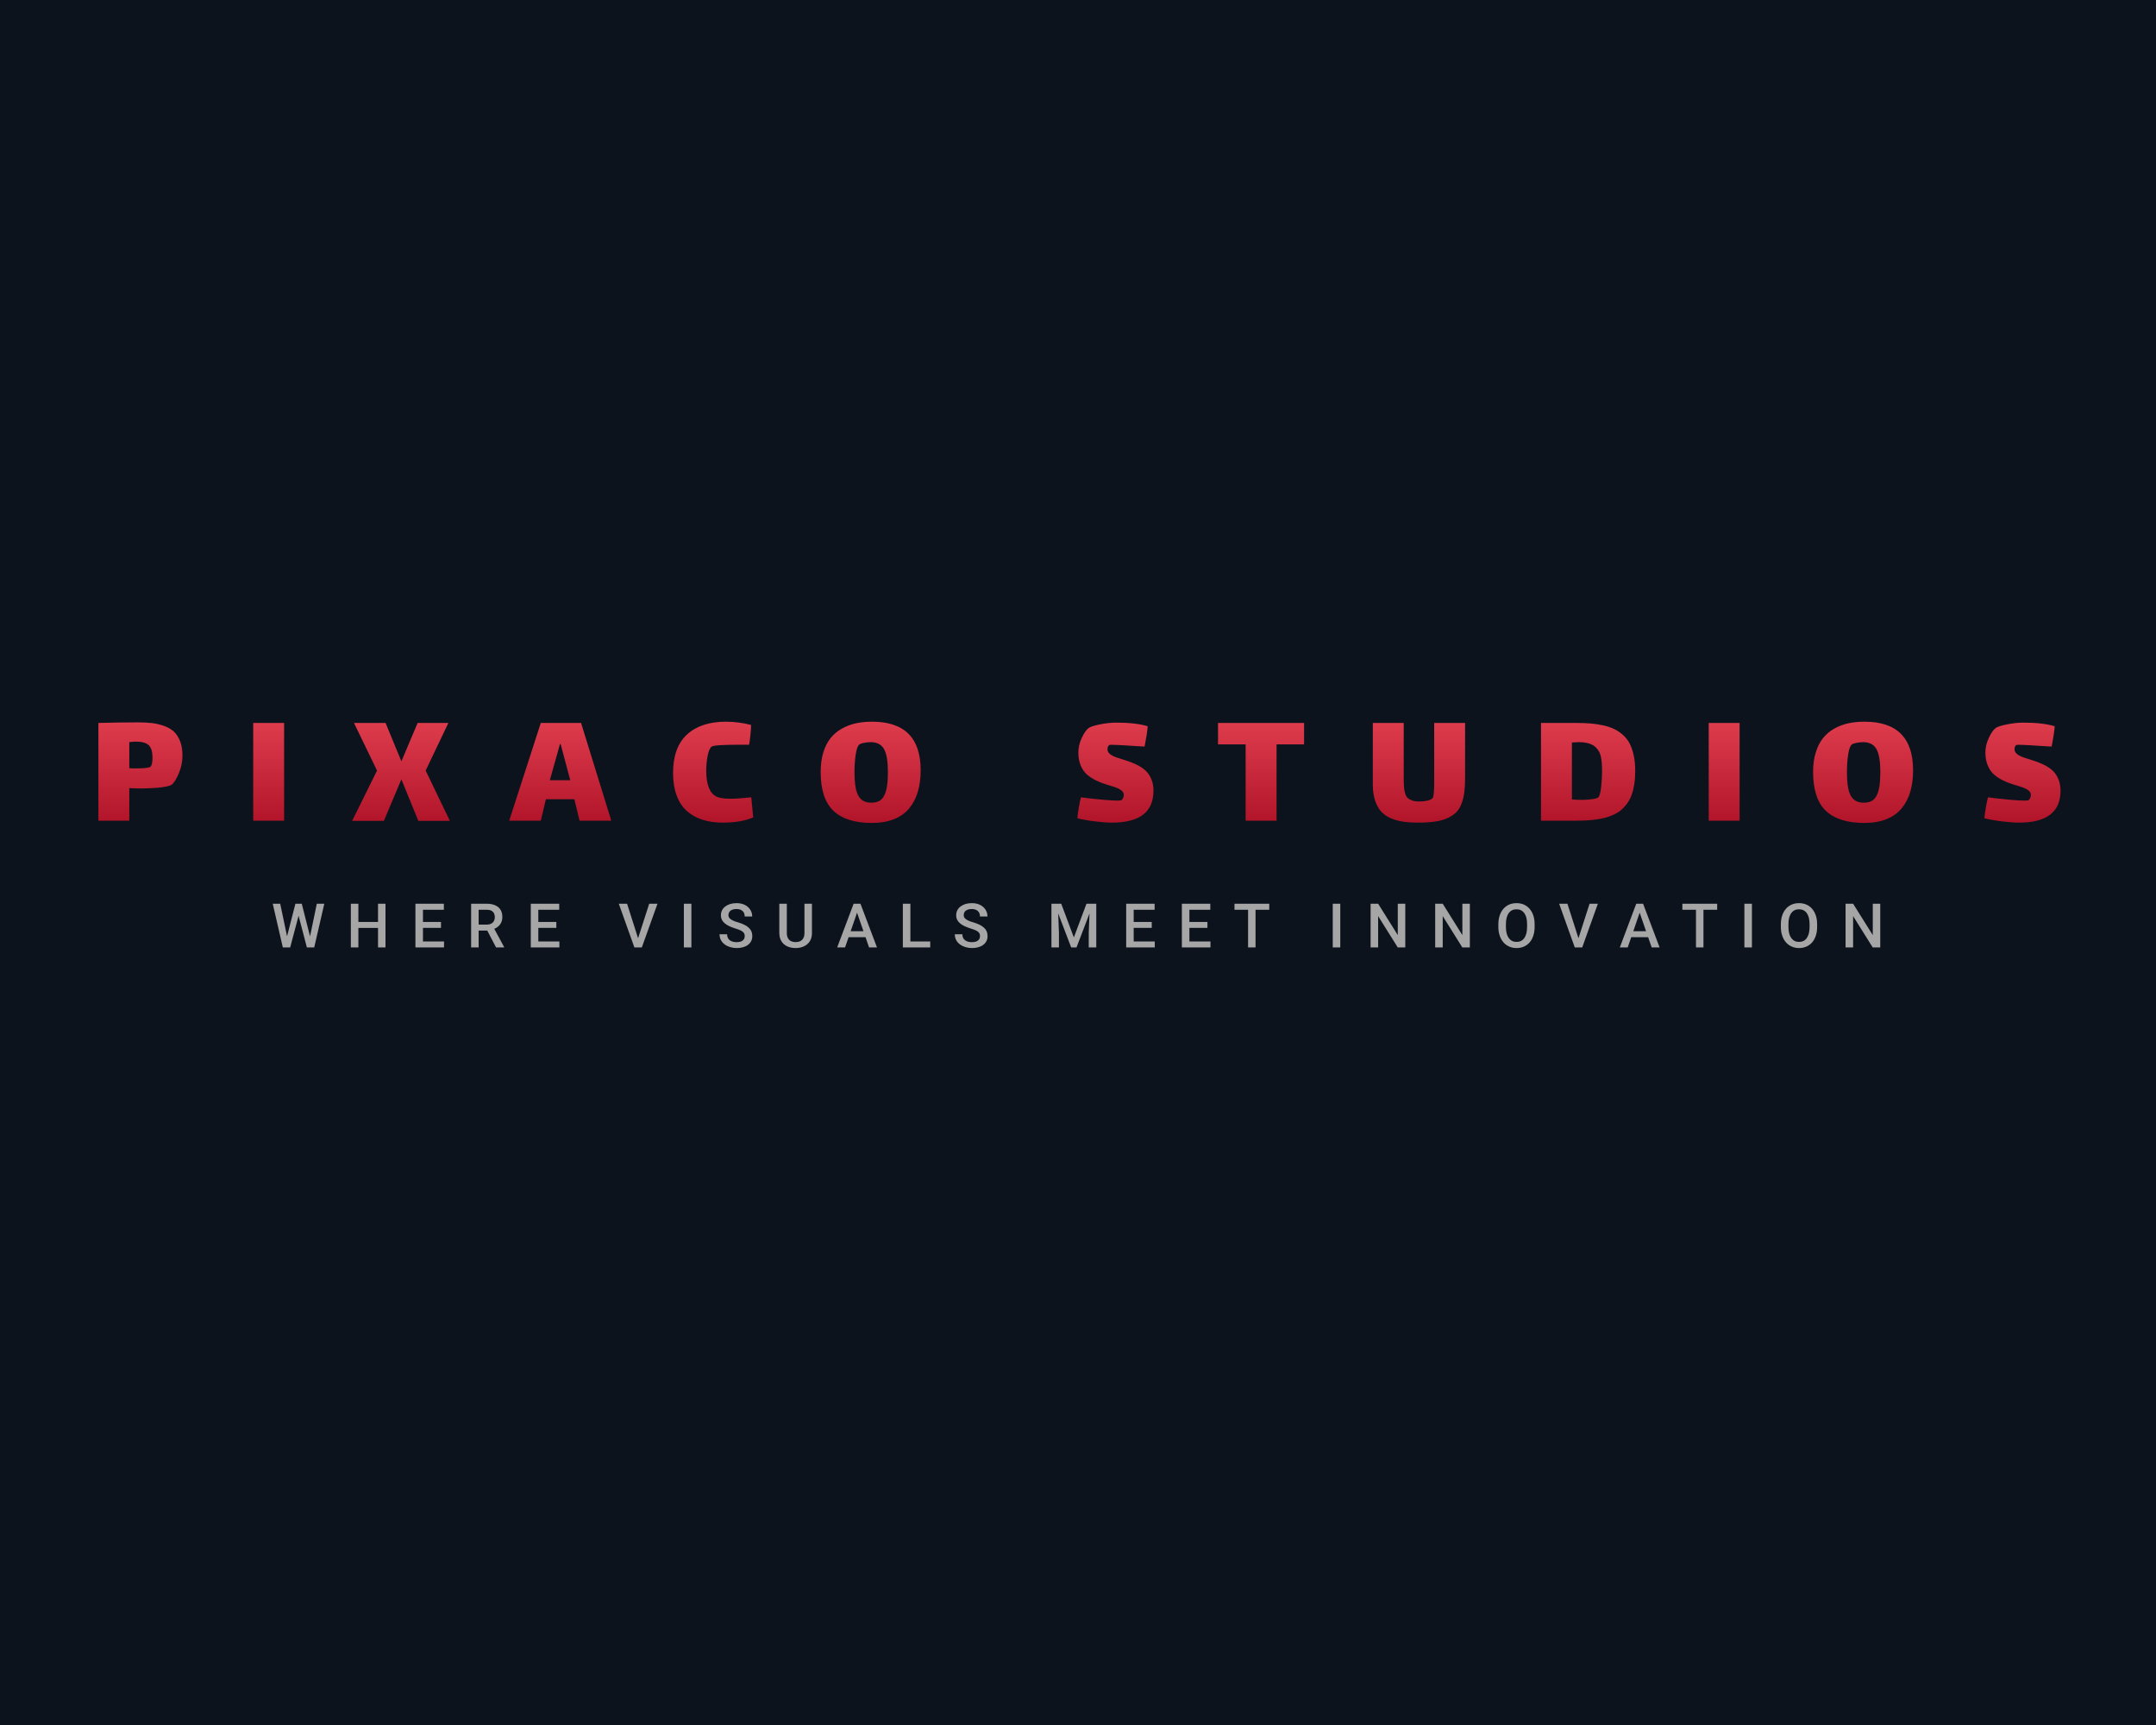<?xml version="1.0" encoding="UTF-8" standalone="no" ?>
<!DOCTYPE svg PUBLIC "-//W3C//DTD SVG 1.1//EN" "http://www.w3.org/Graphics/SVG/1.1/DTD/svg11.dtd">
<svg xmlns="http://www.w3.org/2000/svg" xmlns:xlink="http://www.w3.org/1999/xlink" version="1.1" width="1280" height="1024" viewBox="0 0 1280 1024" xml:space="preserve">
<desc>Created with Fabric.js 5.3.0</desc>
<defs>
</defs>
<g transform="matrix(1 0 0 1 640 512)" id="background-logo"  >
<rect style="stroke: none; stroke-width: 0; stroke-dasharray: none; stroke-linecap: butt; stroke-dashoffset: 0; stroke-linejoin: miter; stroke-miterlimit: 4; fill: rgb(12,19,29); fill-rule: nonzero; opacity: 1;"  paint-order="stroke"  x="-640" y="-512" rx="0" ry="0" width="1280" height="1024" />
</g>
<g transform="matrix(1.921 0 0 1.921 640.87 458.468)" id="text-logo"  >
<g style=""  paint-order="stroke"   >
		<g transform="matrix(1 0 0 1 0 0)" id="text-logo-path-0"  >
<linearGradient id="SVGID_150730" gradientUnits="userSpaceOnUse" gradientTransform="matrix(1 0 0 1 2.64 -30.59)"  x1="-2.641" y1="-16.006" x2="-2.641" y2="43.994">
<stop offset="0%" style="stop-color:rgb(245,81,95);stop-opacity: 1"/>
<stop offset="100%" style="stop-color:rgb(159,4,27);stop-opacity: 1"/>
</linearGradient>
<path style="stroke: rgb(255,255,255); stroke-width: 0; stroke-dasharray: none; stroke-linecap: butt; stroke-dashoffset: 0; stroke-linejoin: miter; stroke-miterlimit: 4; fill: url(#SVGID_150730); fill-rule: nonzero; opacity: 1;"  paint-order="stroke"  transform=" translate(-305.84, 14.945)" d="M 12.19 0 L 2.64 0 L 2.64 -30.2 Q 9.11 -30.38 14.83 -30.38 L 14.83 -30.38 Q 17.31 -30.38 19.2 -30.16 Q 21.09 -29.94 22.94 -29.28 Q 24.79 -28.62 25.98 -27.51 Q 27.17 -26.4 27.9 -24.52 Q 28.62 -22.64 28.62 -20.08 L 28.62 -20.08 Q 28.62 -17.31 27.46 -14.57 Q 26.29 -11.83 25.23 -11.08 L 25.23 -11.08 Q 24.27 -10.46 20.5 -10.14 L 20.5 -10.14 Q 18.37 -9.99 15.99 -9.96 L 15.99 -9.96 Q 14.16 -9.96 12.19 -10.07 L 12.19 -10.07 L 12.19 0 Z M 12.19 -24.27 L 12.19 -16.23 Q 12.94 -16.15 14.03 -16.15 L 14.03 -16.15 Q 14.91 -16.15 15.99 -16.2 L 15.99 -16.2 Q 18.48 -16.3 18.81 -16.74 L 18.81 -16.74 Q 19.36 -17.42 19.36 -19.51 L 19.36 -19.51 Q 19.36 -22.18 18.21 -23.3 Q 17.05 -24.43 14.26 -24.43 L 14.26 -24.43 Q 13.3 -24.43 12.19 -24.27 L 12.19 -24.27 Z M 60.03 0 L 50.48 0 L 50.48 -30.2 L 60.03 -30.2 L 60.03 0 Z M 90.87 0.05 L 81.06 0.05 L 88.75 -15.48 L 81.63 -30.2 L 91.39 -30.2 L 96.28 -18.35 L 101.3 -30.2 L 110.8 -30.2 L 103.78 -15.48 L 111.26 0.05 L 101.51 0.05 L 96.28 -12.78 L 90.87 0.05 Z M 139.36 0 L 129.6 0 L 139.36 -30.2 L 151.81 -30.2 L 161.15 0 L 151.34 0 L 149.74 -6.63 L 140.94 -6.63 L 139.36 0 Z M 145.29 -23.68 L 142.16 -12.5 L 148.47 -12.5 L 145.49 -23.68 L 145.29 -23.68 Z M 180.24 -14.73 L 180.24 -14.73 Q 180.24 -22.67 184.55 -26.63 Q 188.86 -30.59 196.62 -30.59 L 196.62 -30.59 Q 200.4 -30.59 204.36 -29.58 L 204.36 -29.58 Q 204.36 -28.54 204.14 -26.42 Q 203.92 -24.3 203.74 -23.47 L 203.74 -23.47 L 200.4 -23.47 Q 192.79 -23.47 192.12 -22.85 L 192.12 -22.85 Q 191.29 -22.1 190.89 -19.85 Q 190.49 -17.6 190.49 -15.53 L 190.49 -15.53 Q 190.49 -8.98 193.67 -7.43 L 193.67 -7.43 Q 195.07 -6.78 198.07 -6.78 L 198.07 -6.78 Q 200.25 -6.78 204.41 -7.22 L 204.41 -7.22 L 205.01 -1.01 Q 201.31 0.6 195.61 0.6 L 195.61 0.6 Q 192.09 0.6 189.31 -0.3 Q 186.53 -1.19 184.49 -3.01 Q 182.44 -4.84 181.34 -7.8 Q 180.24 -10.77 180.24 -14.73 Z M 225.86 -15.06 L 225.86 -15.06 Q 225.86 -18.43 226.67 -21.08 Q 227.49 -23.73 228.91 -25.5 Q 230.34 -27.28 232.37 -28.43 Q 234.4 -29.58 236.7 -30.08 Q 239.01 -30.59 241.72 -30.59 L 241.72 -30.59 Q 256.76 -30.59 256.76 -15.58 L 256.76 -15.58 Q 256.76 -11.9 255.9 -8.98 Q 255.05 -6.06 253.26 -3.86 Q 251.48 -1.66 248.55 -0.48 Q 245.63 0.7 241.67 0.7 L 241.67 0.7 Q 233.78 0.7 229.82 -3.04 Q 225.86 -6.78 225.86 -15.06 Z M 236.31 -14.96 L 236.31 -14.96 Q 236.31 -10.48 237.17 -8.44 L 237.17 -8.44 Q 238.25 -5.56 241.46 -5.56 L 241.46 -5.56 Q 242.94 -5.56 243.92 -6.07 Q 244.91 -6.57 245.53 -7.84 L 245.53 -7.84 Q 246.64 -9.96 246.64 -14.96 L 246.64 -14.96 Q 246.64 -19.82 245.53 -21.95 L 245.53 -21.95 Q 244.39 -24.2 241.46 -24.27 L 241.46 -24.27 Q 240.38 -24.27 239.16 -24.03 Q 237.94 -23.78 237.63 -23.37 L 237.63 -23.37 Q 237.01 -22.64 236.66 -20.24 Q 236.31 -17.83 236.31 -14.96 Z M 305.19 -0.75 L 305.19 -0.75 Q 305.27 -1.84 305.63 -4 Q 305.99 -6.16 306.3 -7.22 L 306.3 -7.22 Q 309.07 -6.83 313.7 -6.42 L 313.7 -6.42 Q 316.21 -6.21 317.53 -6.21 L 317.53 -6.21 Q 318.62 -6.21 318.85 -6.37 L 318.85 -6.37 Q 319.16 -6.57 319.36 -7.08 Q 319.55 -7.58 319.55 -7.94 L 319.55 -7.94 Q 319.55 -8.77 318.77 -9.37 Q 318 -9.96 316.76 -10.38 Q 315.51 -10.79 314.03 -11.23 Q 312.54 -11.67 311.04 -12.4 Q 309.54 -13.12 308.29 -14.14 Q 307.05 -15.17 306.27 -16.94 Q 305.5 -18.71 305.5 -21.04 Q 305.5 -23.37 306.57 -25.63 Q 307.65 -27.9 308.73 -28.67 L 308.73 -28.67 Q 309.56 -29.24 312.23 -29.77 Q 314.89 -30.3 317.22 -30.3 L 317.22 -30.3 Q 323.23 -30.3 326.93 -29.19 L 326.93 -29.19 Q 326.75 -26.84 325.97 -22.9 L 325.97 -22.9 Q 324.99 -22.95 322.93 -23.08 Q 320.87 -23.21 319.94 -23.27 L 319.94 -23.27 Q 319.01 -23.34 317.71 -23.39 L 317.71 -23.39 Q 316.65 -23.45 316.03 -23.45 L 316.03 -23.45 Q 315.9 -23.45 315.82 -23.45 L 315.82 -23.45 Q 315.23 -23.45 315.05 -23.37 L 315.05 -23.37 Q 314.5 -23.03 314.5 -22.05 L 314.5 -22.05 Q 314.5 -21.19 315.29 -20.57 Q 316.08 -19.95 317.33 -19.53 Q 318.57 -19.1 320.08 -18.65 Q 321.6 -18.19 323.12 -17.49 Q 324.65 -16.8 325.89 -15.81 Q 327.13 -14.83 327.92 -13.15 Q 328.71 -11.46 328.71 -9.26 L 328.71 -9.26 Q 328.71 0.6 315.9 0.6 L 315.9 0.6 Q 313.81 0.6 310.75 0.23 Q 307.7 -0.13 305.19 -0.75 Z M 357.2 -23.58 L 348.66 -23.58 L 348.66 -30.2 L 375.26 -30.2 L 375.26 -23.58 L 366.75 -23.58 L 366.75 0 L 357.2 0 L 357.2 -23.58 Z M 396.5 -11.18 L 396.5 -11.18 L 396.5 -30.2 L 406.05 -30.2 L 406.05 -13.2 Q 406.05 -11.52 406.13 -10.52 Q 406.2 -9.52 406.46 -8.54 Q 406.72 -7.56 407.25 -7.05 Q 407.78 -6.55 408.68 -6.24 Q 409.57 -5.93 410.91 -5.93 L 410.91 -5.93 Q 412.23 -5.93 413.41 -6.2 Q 414.59 -6.47 415 -6.99 L 415 -6.99 Q 415.47 -7.63 415.47 -11.62 L 415.47 -11.62 L 415.47 -30.2 L 425.02 -30.2 L 425.02 -13.3 Q 425.02 -10.69 424.79 -8.81 Q 424.55 -6.94 423.94 -5.31 Q 423.34 -3.67 422.3 -2.63 Q 421.27 -1.58 419.64 -0.82 Q 418 -0.05 415.77 0.27 Q 413.53 0.6 410.5 0.6 L 410.5 0.6 Q 407.94 0.6 405.98 0.32 Q 404.03 0.05 402.18 -0.71 Q 400.33 -1.48 399.14 -2.76 Q 397.95 -4.04 397.22 -6.16 Q 396.5 -8.28 396.5 -11.18 Z M 459.09 0 L 448.48 0 L 448.48 -30.2 L 459.09 -30.2 Q 461.65 -30.2 463.67 -30.05 Q 465.69 -29.89 467.66 -29.46 Q 469.63 -29.04 471.1 -28.32 Q 472.58 -27.61 473.84 -26.47 Q 475.11 -25.34 475.9 -23.8 Q 476.69 -22.26 477.14 -20.15 Q 477.6 -18.04 477.6 -15.37 L 477.6 -15.37 Q 477.6 -13.12 477.3 -11.24 Q 477 -9.37 476.47 -7.92 Q 475.94 -6.47 475.1 -5.32 Q 474.26 -4.17 473.3 -3.34 Q 472.34 -2.51 471.06 -1.92 Q 469.78 -1.32 468.51 -0.96 Q 467.24 -0.6 465.61 -0.38 Q 463.98 -0.16 462.47 -0.08 Q 460.96 0 459.09 0 L 459.09 0 Z M 458.03 -24.17 L 458.03 -6.57 Q 459.4 -6.44 460.8 -6.44 L 460.8 -6.44 Q 461.97 -6.42 463.13 -6.52 L 463.13 -6.52 Q 465.69 -6.73 466.18 -7.22 L 466.18 -7.22 Q 466.8 -7.84 467.08 -10.48 Q 467.35 -13.12 467.35 -15.37 L 467.35 -15.37 Q 467.35 -18.19 466.97 -19.84 Q 466.6 -21.48 465.56 -22.51 L 465.56 -22.51 Q 463.96 -24.27 460.1 -24.27 L 460.1 -24.27 Q 459.43 -24.27 458.03 -24.17 L 458.03 -24.17 Z M 509.86 0 L 500.31 0 L 500.31 -30.2 L 509.86 -30.2 L 509.86 0 Z M 532.57 -15.06 L 532.57 -15.06 Q 532.57 -18.43 533.39 -21.08 Q 534.2 -23.73 535.63 -25.5 Q 537.05 -27.28 539.08 -28.43 Q 541.11 -29.58 543.42 -30.08 Q 545.72 -30.59 548.44 -30.59 L 548.44 -30.59 Q 563.47 -30.59 563.47 -15.58 L 563.47 -15.58 Q 563.47 -11.9 562.62 -8.98 Q 561.77 -6.06 559.98 -3.86 Q 558.19 -1.66 555.27 -0.48 Q 552.35 0.7 548.39 0.7 L 548.39 0.7 Q 540.49 0.7 536.53 -3.04 Q 532.57 -6.78 532.57 -15.06 Z M 543.03 -14.96 L 543.03 -14.96 Q 543.03 -10.48 543.88 -8.44 L 543.88 -8.44 Q 544.97 -5.56 548.18 -5.56 L 548.18 -5.56 Q 549.65 -5.56 550.64 -6.07 Q 551.62 -6.57 552.24 -7.84 L 552.24 -7.84 Q 553.35 -9.96 553.35 -14.96 L 553.35 -14.96 Q 553.35 -19.82 552.24 -21.95 L 552.24 -21.95 Q 551.1 -24.2 548.18 -24.27 L 548.18 -24.27 Q 547.09 -24.27 545.88 -24.03 Q 544.66 -23.78 544.35 -23.37 L 544.35 -23.37 Q 543.73 -22.64 543.38 -20.24 Q 543.03 -17.83 543.03 -14.96 Z M 585.51 -0.75 L 585.51 -0.75 Q 585.59 -1.84 585.95 -4 Q 586.32 -6.16 586.63 -7.22 L 586.63 -7.22 Q 589.4 -6.83 594.03 -6.42 L 594.03 -6.42 Q 596.54 -6.21 597.86 -6.21 L 597.86 -6.21 Q 598.95 -6.21 599.18 -6.37 L 599.18 -6.37 Q 599.49 -6.57 599.68 -7.08 Q 599.88 -7.58 599.88 -7.94 L 599.88 -7.94 Q 599.88 -8.77 599.1 -9.37 Q 598.32 -9.96 597.08 -10.38 Q 595.84 -10.79 594.35 -11.23 Q 592.86 -11.67 591.36 -12.4 Q 589.86 -13.12 588.62 -14.14 Q 587.38 -15.17 586.6 -16.94 Q 585.82 -18.71 585.82 -21.04 Q 585.82 -23.37 586.9 -25.63 Q 587.97 -27.9 589.06 -28.67 L 589.06 -28.67 Q 589.89 -29.24 592.55 -29.77 Q 595.22 -30.3 597.55 -30.3 L 597.55 -30.3 Q 603.55 -30.3 607.25 -29.19 L 607.25 -29.19 Q 607.07 -26.84 606.29 -22.9 L 606.29 -22.9 Q 605.31 -22.95 603.25 -23.08 Q 601.2 -23.21 600.27 -23.27 L 600.27 -23.27 Q 599.33 -23.34 598.04 -23.39 L 598.04 -23.39 Q 596.98 -23.45 596.36 -23.45 L 596.36 -23.45 Q 596.23 -23.45 596.15 -23.45 L 596.15 -23.45 Q 595.56 -23.45 595.37 -23.37 L 595.37 -23.37 Q 594.83 -23.03 594.83 -22.05 L 594.83 -22.05 Q 594.83 -21.19 595.62 -20.57 Q 596.41 -19.95 597.65 -19.53 Q 598.89 -19.1 600.41 -18.65 Q 601.92 -18.19 603.45 -17.49 Q 604.98 -16.8 606.22 -15.81 Q 607.46 -14.83 608.25 -13.15 Q 609.04 -11.46 609.04 -9.26 L 609.04 -9.26 Q 609.04 0.6 596.23 0.6 L 596.23 0.6 Q 594.13 0.6 591.08 0.23 Q 588.02 -0.13 585.51 -0.75 Z" stroke-linecap="round" />
</g>
</g>
</g>
<g transform="matrix(1.921 0 0 1.921 639.106 549.454)" id="tagline-ee21041c-fd7a-4646-a088-df0a2334375e-logo"  >
<g style=""  paint-order="stroke"   >
		<g transform="matrix(1 0 0 1 -5.684342e-14 0)" id="tagline-ee21041c-fd7a-4646-a088-df0a2334375e-logo-path-0"  >
<path style="stroke: none; stroke-width: 0; stroke-dasharray: none; stroke-linecap: butt; stroke-dashoffset: 0; stroke-linejoin: miter; stroke-miterlimit: 4; fill: rgb(165,166,165); fill-rule: nonzero; opacity: 1;"  paint-order="stroke"  transform=" translate(-248.845, 6.75)" d="M 4.36 0 L 4.76 -3.03 L 7.45 -13.51 L 8.86 -13.51 L 8.7 -10.81 L 5.83 0 L 4.36 0 Z M 0.44 -13.51 L 2.75 -13.51 L 4.93 -3.12 L 5.12 0 L 3.56 0 L 0.44 -13.51 Z M 11.7 0 L 11.91 -3.15 L 14.06 -13.51 L 16.38 -13.51 L 13.26 0 L 11.7 0 Z M 8.02 -13.51 L 9.41 -13.51 L 12.07 -3.01 L 12.46 0 L 10.99 0 L 8.16 -10.81 L 8.02 -13.51 Z M 26.33 -7.87 L 33.5 -7.87 L 33.5 -6.02 L 26.33 -6.02 L 26.33 -7.87 Z M 24.58 -13.51 L 26.91 -13.51 L 26.91 0 L 24.58 0 L 24.58 -13.51 Z M 32.98 -13.51 L 35.29 -13.51 L 35.29 0 L 32.98 0 L 32.98 -13.51 Z M 46.21 -1.85 L 53.38 -1.85 L 53.38 0 L 46.21 0 L 46.21 -1.85 Z M 44.54 -13.51 L 46.87 -13.51 L 46.87 0 L 44.54 0 L 44.54 -13.51 Z M 46.21 -7.87 L 52.44 -7.87 L 52.44 -6.05 L 46.21 -6.05 L 46.21 -7.87 Z M 46.21 -13.51 L 53.33 -13.51 L 53.33 -11.65 L 46.21 -11.65 L 46.21 -13.51 Z M 61.75 0 L 61.75 -13.51 L 66.53 -13.51 C 67.56 -13.51 68.43 -13.35 69.15 -13.04 C 69.88 -12.74 70.43 -12.28 70.82 -11.68 C 71.2 -11.08 71.4 -10.33 71.4 -9.44 L 71.4 -9.44 C 71.4 -8.77 71.28 -8.17 71.03 -7.66 C 70.78 -7.15 70.43 -6.72 69.98 -6.37 C 69.53 -6.02 68.99 -5.75 68.37 -5.56 L 68.37 -5.56 L 67.66 -5.21 L 63.37 -5.21 L 63.35 -7.06 L 66.57 -7.06 C 67.12 -7.06 67.59 -7.16 67.96 -7.36 C 68.33 -7.55 68.61 -7.83 68.8 -8.17 C 68.99 -8.52 69.08 -8.9 69.08 -9.33 L 69.08 -9.33 C 69.08 -9.81 68.99 -10.21 68.81 -10.57 C 68.63 -10.91 68.35 -11.18 67.97 -11.37 C 67.59 -11.56 67.11 -11.65 66.53 -11.65 L 66.53 -11.65 L 64.08 -11.65 L 64.08 0 L 61.75 0 Z M 71.95 0 L 69.46 0 L 66.29 -6.07 L 68.73 -6.08 L 71.95 -0.12 L 71.95 0 Z M 81.86 -1.85 L 89.03 -1.85 L 89.03 0 L 81.86 0 L 81.86 -1.85 Z M 80.19 -13.51 L 82.52 -13.51 L 82.52 0 L 80.19 0 L 80.19 -13.51 Z M 81.86 -7.87 L 88.09 -7.87 L 88.09 -6.05 L 81.86 -6.05 L 81.86 -7.87 Z M 81.86 -13.51 L 88.98 -13.51 L 88.98 -11.65 L 81.86 -11.65 L 81.86 -13.51 Z M 112.78 0 L 113.23 -2.47 L 116.79 -13.51 L 119.35 -13.51 L 114.51 0 L 112.78 0 Z M 107.39 -13.51 L 109.95 -13.51 L 113.47 -2.47 L 113.96 0 L 112.21 0 L 107.39 -13.51 Z M 127.5 -13.51 L 129.83 -13.51 L 129.83 0 L 127.5 0 L 127.5 -13.51 Z M 146.31 -3.48 L 146.31 -3.48 C 146.31 -3.76 146.27 -4.01 146.19 -4.22 C 146.11 -4.43 145.96 -4.64 145.75 -4.81 C 145.53 -4.99 145.25 -5.17 144.87 -5.34 C 144.48 -5.51 143.99 -5.69 143.41 -5.86 L 143.41 -5.86 C 142.77 -6.06 142.17 -6.28 141.64 -6.53 C 141.09 -6.77 140.62 -7.06 140.22 -7.38 C 139.82 -7.71 139.5 -8.08 139.28 -8.51 C 139.06 -8.92 138.95 -9.42 138.95 -9.97 L 138.95 -9.97 C 138.95 -10.52 139.07 -11.02 139.3 -11.48 C 139.53 -11.93 139.86 -12.32 140.29 -12.65 C 140.72 -12.98 141.23 -13.24 141.81 -13.42 C 142.4 -13.6 143.05 -13.69 143.76 -13.69 L 143.76 -13.69 C 144.76 -13.69 145.63 -13.51 146.36 -13.14 C 147.08 -12.77 147.64 -12.26 148.04 -11.64 C 148.43 -11.02 148.62 -10.33 148.62 -9.57 L 148.62 -9.57 L 146.31 -9.57 C 146.31 -10.02 146.22 -10.42 146.03 -10.76 C 145.84 -11.1 145.56 -11.37 145.18 -11.57 C 144.8 -11.76 144.32 -11.87 143.73 -11.87 L 143.73 -11.87 C 143.19 -11.87 142.72 -11.78 142.36 -11.62 C 142 -11.45 141.72 -11.23 141.54 -10.94 C 141.37 -10.65 141.27 -10.33 141.27 -9.97 L 141.27 -9.97 C 141.27 -9.72 141.33 -9.49 141.45 -9.29 C 141.57 -9.07 141.75 -8.89 141.99 -8.71 C 142.23 -8.54 142.54 -8.37 142.9 -8.21 C 143.26 -8.05 143.7 -7.9 144.19 -7.77 L 144.19 -7.77 C 144.94 -7.54 145.59 -7.3 146.15 -7.03 C 146.7 -6.76 147.17 -6.46 147.54 -6.11 C 147.91 -5.77 148.19 -5.39 148.37 -4.96 C 148.56 -4.53 148.65 -4.04 148.65 -3.5 L 148.65 -3.5 C 148.65 -2.93 148.54 -2.42 148.31 -1.97 C 148.08 -1.51 147.75 -1.12 147.33 -0.81 C 146.91 -0.48 146.4 -0.24 145.81 -0.07 C 145.22 0.1 144.56 0.19 143.84 0.19 L 143.84 0.19 C 143.19 0.19 142.55 0.1 141.92 -0.07 C 141.29 -0.25 140.72 -0.51 140.21 -0.87 C 139.7 -1.22 139.29 -1.67 138.98 -2.21 C 138.68 -2.74 138.53 -3.37 138.53 -4.08 L 138.53 -4.08 L 140.86 -4.08 C 140.86 -3.65 140.93 -3.27 141.09 -2.96 C 141.24 -2.65 141.45 -2.4 141.72 -2.21 C 141.99 -2.01 142.3 -1.86 142.68 -1.77 C 143.04 -1.68 143.42 -1.63 143.84 -1.63 L 143.84 -1.63 C 144.38 -1.63 144.84 -1.71 145.21 -1.86 C 145.57 -2.02 145.85 -2.24 146.03 -2.51 C 146.22 -2.79 146.31 -3.12 146.31 -3.48 Z M 164.77 -4.48 L 164.77 -13.51 L 167.09 -13.51 L 167.09 -4.48 C 167.09 -3.45 166.87 -2.6 166.42 -1.9 C 165.97 -1.21 165.37 -0.69 164.61 -0.34 C 163.84 0.01 162.99 0.19 162.05 0.19 L 162.05 0.19 C 161.08 0.19 160.21 0.01 159.45 -0.34 C 158.69 -0.69 158.09 -1.21 157.66 -1.9 C 157.23 -2.6 157 -3.45 157 -4.48 L 157 -4.48 L 157 -13.51 L 159.32 -13.51 L 159.32 -4.48 C 159.32 -3.83 159.43 -3.3 159.66 -2.89 C 159.88 -2.47 160.19 -2.15 160.6 -1.96 C 161.01 -1.76 161.49 -1.66 162.05 -1.66 L 162.05 -1.66 C 162.61 -1.66 163.09 -1.76 163.5 -1.96 C 163.9 -2.15 164.21 -2.47 164.43 -2.89 C 164.66 -3.3 164.77 -3.83 164.77 -4.48 L 164.77 -4.48 Z M 181.53 -13.51 L 181.36 -11.71 L 177.32 0 L 174.88 0 L 179.97 -13.51 L 181.53 -13.51 Z M 187.19 0 L 184.74 0 L 180.69 -11.71 L 180.52 -13.51 L 182.08 -13.51 L 187.19 0 Z M 177.19 -5.01 L 184.54 -5.01 L 184.54 -3.16 L 177.19 -3.16 L 177.19 -5.01 Z M 196.86 -1.85 L 203.64 -1.85 L 203.64 0 L 196.86 0 L 196.86 -1.85 Z M 195.18 -13.51 L 197.51 -13.51 L 197.51 0 L 195.18 0 L 195.18 -13.51 Z M 219.02 -3.48 L 219.02 -3.48 C 219.02 -3.76 218.98 -4.01 218.9 -4.22 C 218.82 -4.43 218.67 -4.64 218.46 -4.81 C 218.24 -4.99 217.96 -5.17 217.58 -5.34 C 217.2 -5.51 216.7 -5.69 216.12 -5.86 L 216.12 -5.86 C 215.48 -6.06 214.89 -6.28 214.35 -6.53 C 213.8 -6.77 213.33 -7.06 212.93 -7.38 C 212.53 -7.71 212.21 -8.08 211.99 -8.51 C 211.77 -8.92 211.66 -9.42 211.66 -9.97 L 211.66 -9.97 C 211.66 -10.52 211.78 -11.02 212.01 -11.48 C 212.24 -11.93 212.57 -12.32 213 -12.65 C 213.43 -12.98 213.94 -13.24 214.52 -13.42 C 215.11 -13.6 215.76 -13.69 216.47 -13.69 L 216.47 -13.69 C 217.47 -13.69 218.34 -13.51 219.07 -13.14 C 219.79 -12.77 220.35 -12.26 220.75 -11.64 C 221.14 -11.02 221.33 -10.33 221.33 -9.57 L 221.33 -9.57 L 219.02 -9.57 C 219.02 -10.02 218.93 -10.42 218.75 -10.76 C 218.55 -11.1 218.27 -11.37 217.89 -11.57 C 217.51 -11.76 217.03 -11.87 216.44 -11.87 L 216.44 -11.87 C 215.9 -11.87 215.43 -11.78 215.07 -11.62 C 214.71 -11.45 214.43 -11.23 214.25 -10.94 C 214.08 -10.65 213.99 -10.33 213.99 -9.97 L 213.99 -9.97 C 213.99 -9.72 214.04 -9.49 214.16 -9.29 C 214.28 -9.07 214.46 -8.89 214.7 -8.71 C 214.94 -8.54 215.25 -8.37 215.61 -8.21 C 215.97 -8.05 216.41 -7.9 216.9 -7.77 L 216.9 -7.77 C 217.65 -7.54 218.3 -7.3 218.86 -7.03 C 219.41 -6.76 219.88 -6.46 220.25 -6.11 C 220.62 -5.77 220.9 -5.39 221.08 -4.96 C 221.27 -4.53 221.36 -4.04 221.36 -3.5 L 221.36 -3.5 C 221.36 -2.93 221.25 -2.42 221.02 -1.97 C 220.79 -1.51 220.46 -1.12 220.04 -0.81 C 219.62 -0.48 219.11 -0.24 218.52 -0.07 C 217.93 0.1 217.27 0.19 216.55 0.19 L 216.55 0.19 C 215.9 0.19 215.26 0.1 214.64 -0.07 C 214 -0.25 213.43 -0.51 212.92 -0.87 C 212.41 -1.22 212 -1.67 211.69 -2.21 C 211.39 -2.74 211.24 -3.37 211.24 -4.08 L 211.24 -4.08 L 213.57 -4.08 C 213.57 -3.65 213.64 -3.27 213.8 -2.96 C 213.95 -2.65 214.16 -2.4 214.43 -2.21 C 214.7 -2.01 215.02 -1.86 215.39 -1.77 C 215.75 -1.68 216.13 -1.63 216.55 -1.63 L 216.55 -1.63 C 217.09 -1.63 217.55 -1.71 217.92 -1.86 C 218.28 -2.02 218.56 -2.24 218.75 -2.51 C 218.93 -2.79 219.02 -3.12 219.02 -3.48 Z M 247.2 0 L 242.05 -13.51 L 244.13 -13.51 L 248.03 -3.09 L 251.93 -13.51 L 254.01 -13.51 L 248.85 0 L 247.2 0 Z M 241.1 0 L 241.1 -13.51 L 243.08 -13.51 L 243.42 -4.49 L 243.42 0 L 241.1 0 Z M 252.63 -4.49 L 252.98 -13.51 L 254.96 -13.51 L 254.96 0 L 252.63 0 L 252.63 -4.49 Z M 265.87 -1.85 L 273.04 -1.85 L 273.04 0 L 265.87 0 L 265.87 -1.85 Z M 264.2 -13.51 L 266.52 -13.51 L 266.52 0 L 264.2 0 L 264.2 -13.51 Z M 265.87 -7.87 L 272.1 -7.87 L 272.1 -6.05 L 265.87 -6.05 L 265.87 -7.87 Z M 265.87 -13.51 L 272.99 -13.51 L 272.99 -11.65 L 265.87 -11.65 L 265.87 -13.51 Z M 283.08 -1.85 L 290.25 -1.85 L 290.25 0 L 283.08 0 L 283.08 -1.85 Z M 281.41 -13.51 L 283.74 -13.51 L 283.74 0 L 281.41 0 L 281.41 -13.51 Z M 283.08 -7.87 L 289.31 -7.87 L 289.31 -6.05 L 283.08 -6.05 L 283.08 -7.87 Z M 283.08 -13.51 L 290.2 -13.51 L 290.2 -11.65 L 283.08 -11.65 L 283.08 -13.51 Z M 301.87 -13.51 L 304.18 -13.51 L 304.18 0 L 301.87 0 L 301.87 -13.51 Z M 297.67 -13.51 L 308.42 -13.51 L 308.42 -11.65 L 297.67 -11.65 L 297.67 -13.51 Z M 328.04 -13.51 L 330.37 -13.51 L 330.37 0 L 328.04 0 L 328.04 -13.51 Z M 348.14 -13.51 L 350.46 -13.51 L 350.46 0 L 348.13 0 L 342.07 -9.68 L 342.07 0 L 339.74 0 L 339.74 -13.51 L 342.07 -13.51 L 348.14 -3.81 L 348.14 -13.51 Z M 368.1 -13.51 L 370.41 -13.51 L 370.41 0 L 368.09 0 L 362.03 -9.68 L 362.03 0 L 359.7 0 L 359.7 -13.51 L 362.03 -13.51 L 368.1 -3.81 L 368.1 -13.51 Z M 390.43 -7.13 L 390.43 -7.13 L 390.43 -6.38 C 390.43 -5.36 390.3 -4.44 390.03 -3.64 C 389.76 -2.83 389.39 -2.13 388.9 -1.57 C 388.41 -1 387.81 -0.57 387.13 -0.27 C 386.44 0.04 385.68 0.19 384.84 0.19 L 384.84 0.19 C 384.02 0.19 383.26 0.04 382.58 -0.27 C 381.89 -0.57 381.3 -1 380.8 -1.57 C 380.3 -2.13 379.91 -2.83 379.64 -3.64 C 379.36 -4.44 379.22 -5.36 379.22 -6.38 L 379.22 -6.38 L 379.22 -7.13 C 379.22 -8.15 379.36 -9.06 379.63 -9.87 C 379.9 -10.68 380.29 -11.36 380.79 -11.94 C 381.28 -12.51 381.87 -12.94 382.56 -13.25 C 383.24 -13.54 384 -13.69 384.83 -13.69 L 384.83 -13.69 C 385.66 -13.69 386.42 -13.54 387.11 -13.25 C 387.79 -12.94 388.39 -12.51 388.88 -11.94 C 389.37 -11.36 389.76 -10.68 390.03 -9.87 C 390.3 -9.06 390.43 -8.15 390.43 -7.13 Z M 388.1 -6.38 L 388.1 -6.38 L 388.1 -7.14 C 388.1 -7.9 388.03 -8.56 387.89 -9.15 C 387.74 -9.72 387.52 -10.21 387.25 -10.6 C 386.96 -10.99 386.62 -11.29 386.21 -11.49 C 385.8 -11.69 385.34 -11.79 384.83 -11.79 L 384.83 -11.79 C 384.31 -11.79 383.85 -11.69 383.45 -11.49 C 383.05 -11.29 382.71 -10.99 382.43 -10.6 C 382.14 -10.21 381.93 -9.72 381.78 -9.15 C 381.63 -8.56 381.56 -7.9 381.56 -7.14 L 381.56 -7.14 L 381.56 -6.38 C 381.56 -5.63 381.63 -4.96 381.78 -4.38 C 381.93 -3.79 382.15 -3.31 382.44 -2.91 C 382.73 -2.51 383.07 -2.21 383.47 -2.01 C 383.87 -1.81 384.33 -1.71 384.84 -1.71 L 384.84 -1.71 C 385.36 -1.71 385.83 -1.81 386.23 -2.01 C 386.62 -2.21 386.97 -2.51 387.25 -2.91 C 387.52 -3.31 387.74 -3.79 387.89 -4.38 C 388.03 -4.96 388.1 -5.63 388.1 -6.38 Z M 403.4 0 L 403.86 -2.47 L 407.41 -13.51 L 409.98 -13.51 L 405.14 0 L 403.4 0 Z M 398.01 -13.51 L 400.57 -13.51 L 404.1 -2.47 L 404.58 0 L 402.84 0 L 398.01 -13.51 Z M 423.4 -13.51 L 423.23 -11.71 L 419.2 0 L 416.76 0 L 421.84 -13.51 L 423.4 -13.51 Z M 429.06 0 L 426.61 0 L 422.56 -11.71 L 422.39 -13.51 L 423.95 -13.51 L 429.06 0 Z M 419.07 -5.01 L 426.41 -5.01 L 426.41 -3.16 L 419.07 -3.16 L 419.07 -5.01 Z M 440.3 -13.51 L 442.61 -13.51 L 442.61 0 L 440.3 0 L 440.3 -13.51 Z M 436.09 -13.51 L 446.85 -13.51 L 446.85 -11.65 L 436.09 -11.65 L 436.09 -13.51 Z M 455.26 -13.51 L 457.59 -13.51 L 457.59 0 L 455.26 0 L 455.26 -13.51 Z M 477.74 -7.13 L 477.74 -7.13 L 477.74 -6.38 C 477.74 -5.36 477.61 -4.44 477.34 -3.64 C 477.07 -2.83 476.7 -2.13 476.21 -1.57 C 475.71 -1 475.12 -0.57 474.43 -0.27 C 473.75 0.04 472.99 0.19 472.15 0.19 L 472.15 0.19 C 471.33 0.19 470.56 0.04 469.89 -0.27 C 469.2 -0.57 468.61 -1 468.11 -1.57 C 467.61 -2.13 467.22 -2.83 466.95 -3.64 C 466.67 -4.44 466.53 -5.36 466.53 -6.38 L 466.53 -6.38 L 466.53 -7.13 C 466.53 -8.15 466.67 -9.06 466.94 -9.87 C 467.21 -10.68 467.6 -11.36 468.1 -11.94 C 468.59 -12.51 469.18 -12.94 469.87 -13.25 C 470.55 -13.54 471.31 -13.69 472.13 -13.69 L 472.13 -13.69 C 472.97 -13.69 473.73 -13.54 474.41 -13.25 C 475.1 -12.94 475.7 -12.51 476.19 -11.94 C 476.68 -11.36 477.07 -10.68 477.34 -9.87 C 477.61 -9.06 477.74 -8.15 477.74 -7.13 Z M 475.41 -6.38 L 475.41 -6.38 L 475.41 -7.14 C 475.41 -7.9 475.33 -8.56 475.19 -9.15 C 475.05 -9.72 474.83 -10.21 474.55 -10.6 C 474.27 -10.99 473.92 -11.29 473.52 -11.49 C 473.11 -11.69 472.64 -11.79 472.13 -11.79 L 472.13 -11.79 C 471.62 -11.79 471.16 -11.69 470.76 -11.49 C 470.36 -11.29 470.02 -10.99 469.74 -10.6 C 469.45 -10.21 469.24 -9.72 469.09 -9.15 C 468.94 -8.56 468.87 -7.9 468.87 -7.14 L 468.87 -7.14 L 468.87 -6.38 C 468.87 -5.63 468.94 -4.96 469.09 -4.38 C 469.24 -3.79 469.46 -3.31 469.75 -2.91 C 470.04 -2.51 470.38 -2.21 470.78 -2.01 C 471.18 -1.81 471.64 -1.71 472.15 -1.71 L 472.15 -1.71 C 472.67 -1.71 473.13 -1.81 473.53 -2.01 C 473.93 -2.21 474.28 -2.51 474.55 -2.91 C 474.83 -3.31 475.05 -3.79 475.19 -4.38 C 475.33 -4.96 475.41 -5.63 475.41 -6.38 Z M 494.94 -13.51 L 497.25 -13.51 L 497.25 0 L 494.92 0 L 488.86 -9.68 L 488.86 0 L 486.53 0 L 486.53 -13.51 L 488.86 -13.51 L 494.94 -3.81 L 494.94 -13.51 Z" stroke-linecap="round" />
</g>
</g>
</g>
</svg>